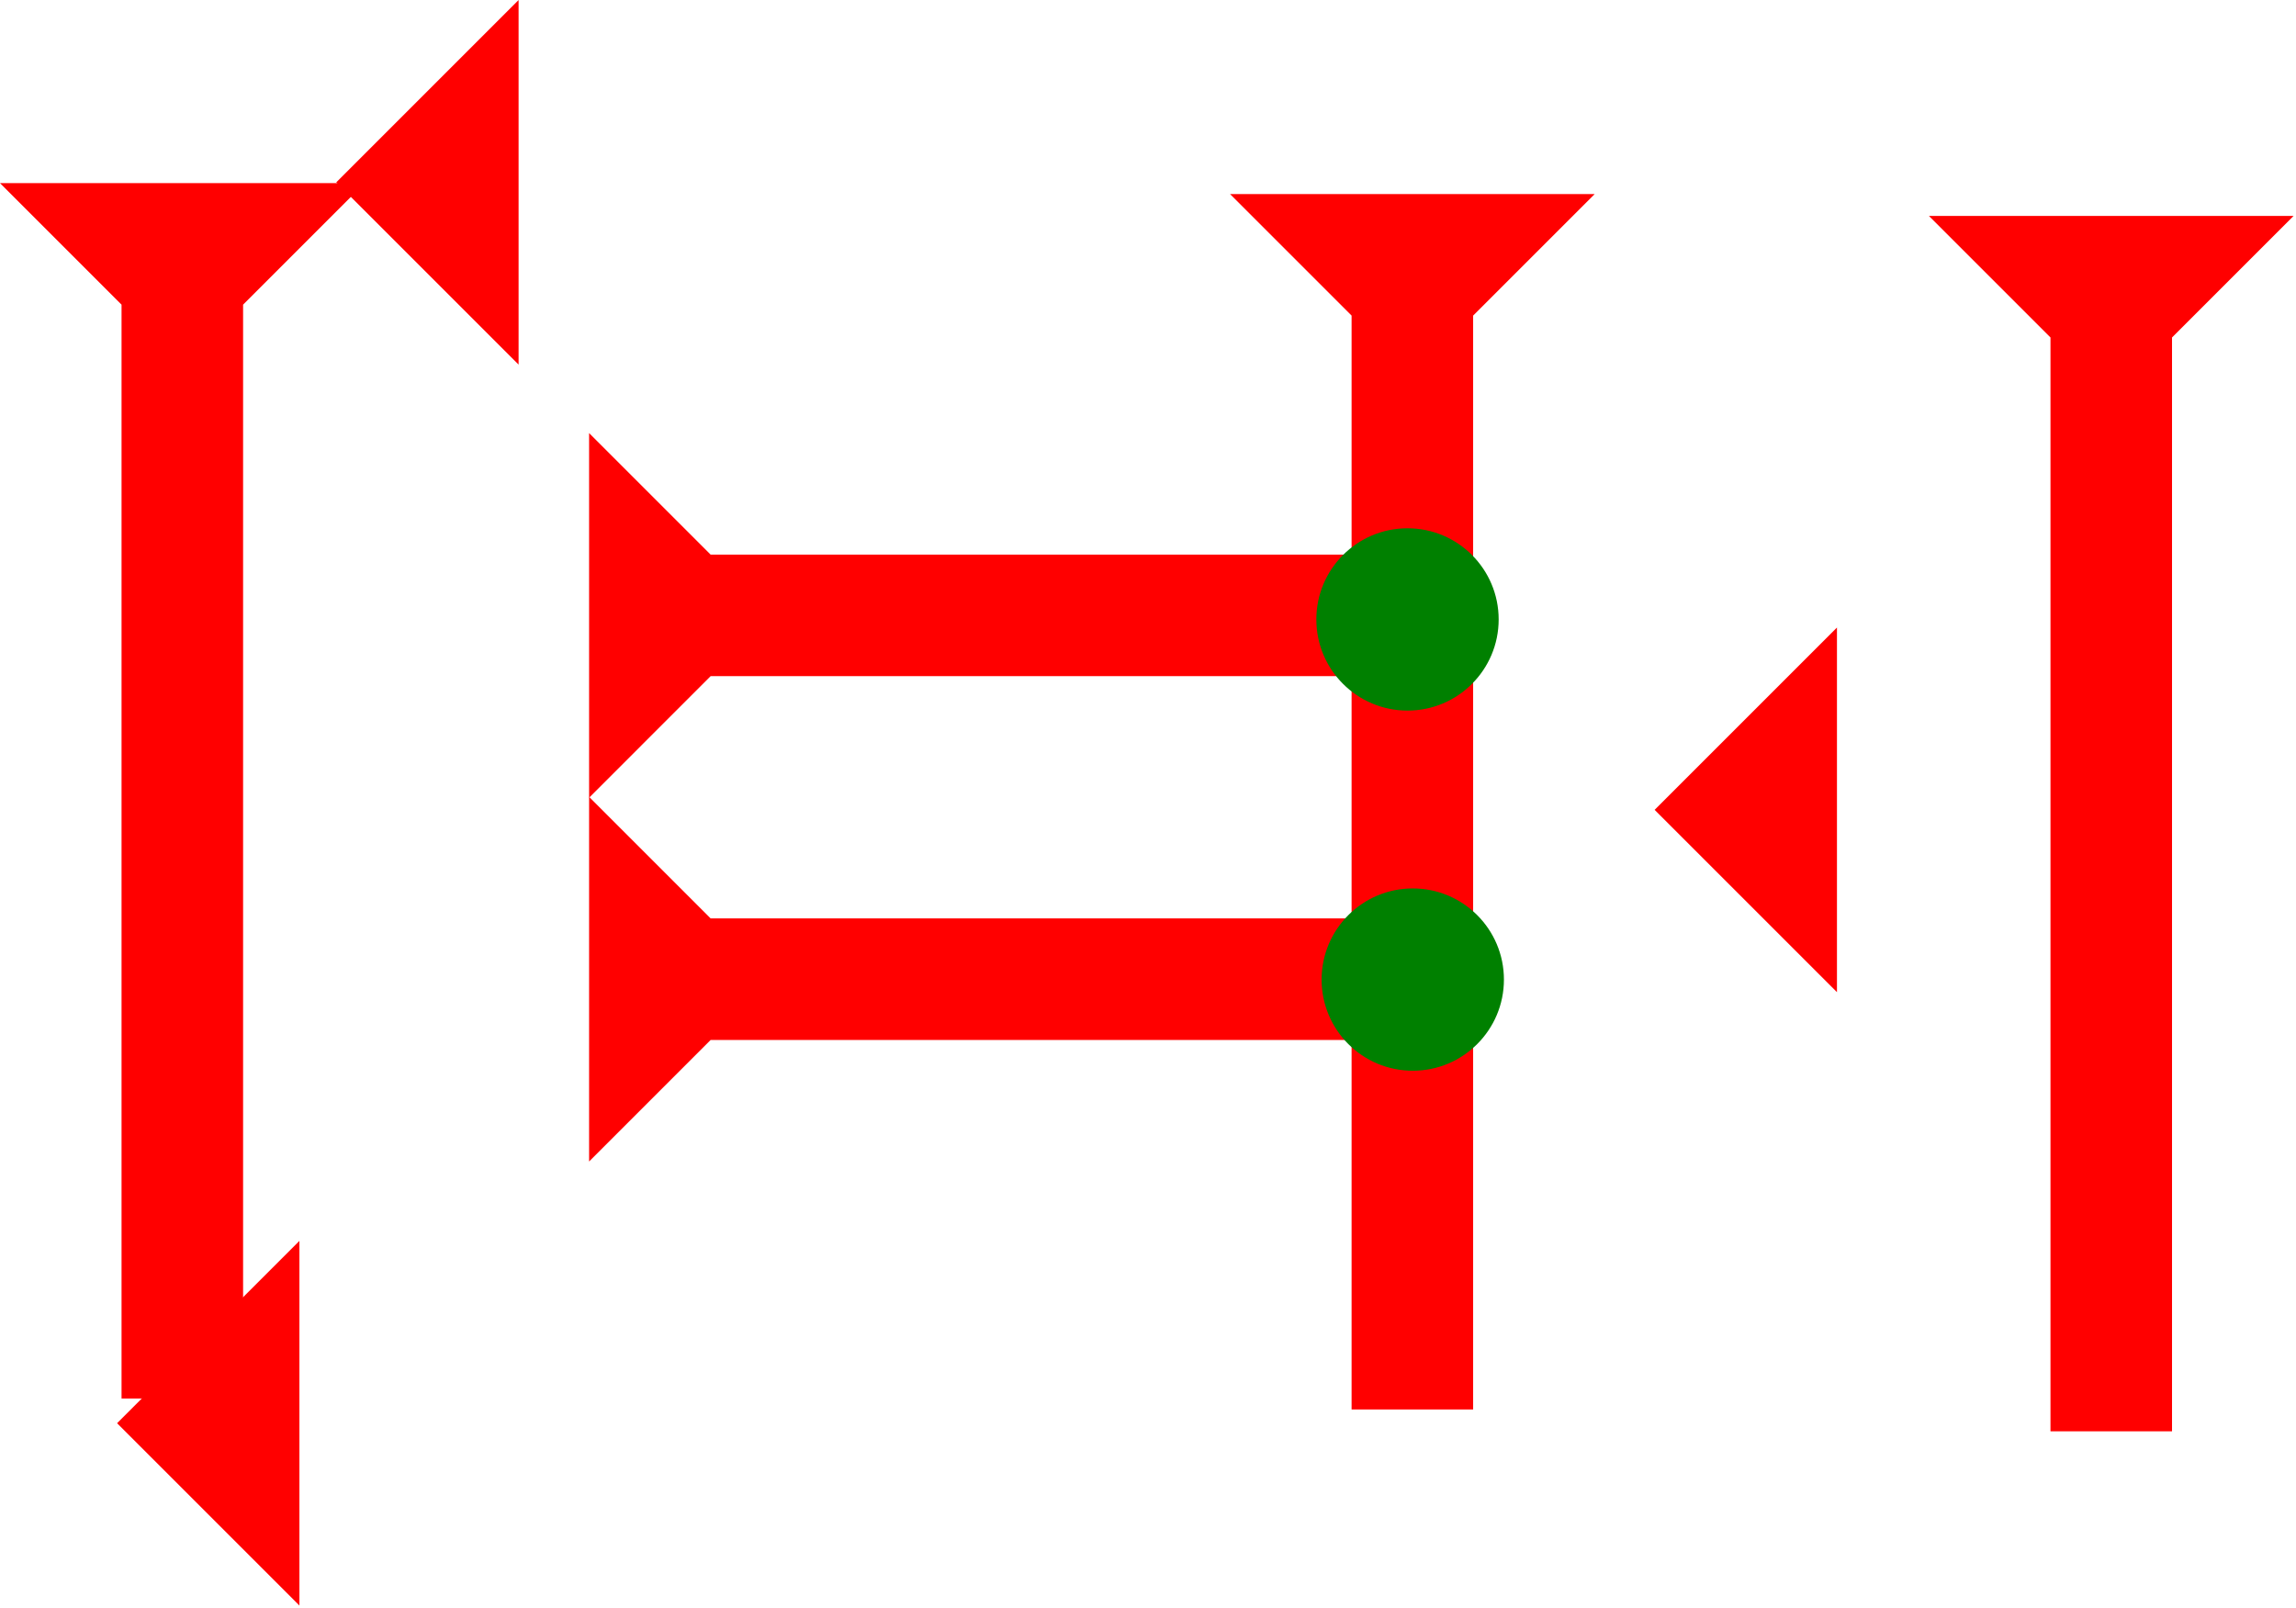 <?xml version="1.0" encoding="UTF-8" standalone="no"?>
<svg
   xmlns:dc="http://purl.org/dc/elements/1.1/"
   xmlns:cc="http://creativecommons.org/ns#"
   xmlns:rdf="http://www.w3.org/1999/02/22-rdf-syntax-ns#"
   xmlns:svg="http://www.w3.org/2000/svg"
   xmlns="http://www.w3.org/2000/svg"
   width="21.417"
   height="15"
   viewBox="0 0 5.667 3.969"
   version="1.1"
   id="svg8">
  <defs
     id="defs2" />
  <g
     id="layer1"
     transform="translate(-18.003,-7.56)">
    <g
       id="g334"
       transform="matrix(0.075,0,0,0.075,18.003,8.012)">
      <title
         id="title330">Down Vertical Mark, DV</title>
      <polygon
         points="4,40 4,4 0,0 12,0 8,4 8,40 "
         style="fill:#ff0000"
         id="polygon332" />
    </g>
    <g
       id="g351"
       transform="matrix(0.075,0,0,0.075,22.764,8.093)">
      <title
         id="title347">Down Vertical Mark, DV</title>
      <polygon
         points="8,4 8,40 4,40 4,4 0,0 12,0 "
         style="fill:#ff0000"
         id="polygon349" />
    </g>
    <g
       id="g357"
       transform="matrix(0.075,0,0,0.075,21.039,8.039)">
      <title
         id="title353">Down Vertical Mark, DV</title>
      <polygon
         points="4,4 0,0 12,0 8,4 8,40 4,40 "
         style="fill:#ff0000"
         id="polygon355" />
    </g>
    <g
       id="g377"
       transform="matrix(0,-0.075,0.075,0,19.457,10.427)">
      <title
         id="title373">Right Horizontal Mark, RH</title>
      <polygon
         points="12,0 8,4 8,25 4,25 4,4 0,0 "
         style="fill:#ff0000"
         id="polygon375" />
    </g>
    <g
       id="g394"
       transform="matrix(0,-0.075,0.075,0,19.457,9.529)">
      <title
         id="title390">Right Horizontal Mark, RH</title>
      <polygon
         points="4,25 4,4 0,0 12,0 8,4 8,25 "
         style="fill:#ff0000"
         id="polygon392" />
    </g>
    <polygon
       points="6,0 6,12 0,6 "
       style="fill:#ff0000"
       id="polygon408"
       transform="matrix(0.075,0,0,0.075,22.087,9.109)">
      <title
         id="title432">Heel Mark, HE</title>
    </polygon>
    <polygon
       points="0,6 6,0 6,12 "
       style="fill:#ff0000"
       id="polygon422"
       transform="matrix(0.075,0,0,0.075,18.833,7.56)">
      <title
         id="title436">Heel Mark, HE</title>
    </polygon>
    <polygon
       points="0,6 6,0 6,12 "
       style="fill:#ff0000"
       id="polygon424"
       transform="matrix(0.075,0,0,0.075,18.292,10.623)">
      <title
         id="title434">Heel Mark, HE</title>
    </polygon>
    <g
       id="g430"
       transform="matrix(0.075,0,0,0.075,21.252,8.864)">
      <title
         id="title426">Right 2 Touch Connector, R2T</title>
      <circle
         cx="3"
         cy="3"
         r="3"
         style="fill:#008000"
         id="circle428" />
    </g>
    <g
       id="g262"
       transform="matrix(0.075,0,0,0.075,21.265,9.753)">
      <title
         id="title258">Right 2 Touch Connector, R2T</title>
      <circle
         cx="3"
         cy="3"
         r="3"
         style="fill:#008000"
         id="circle260" />
    </g>
  </g>
</svg>
